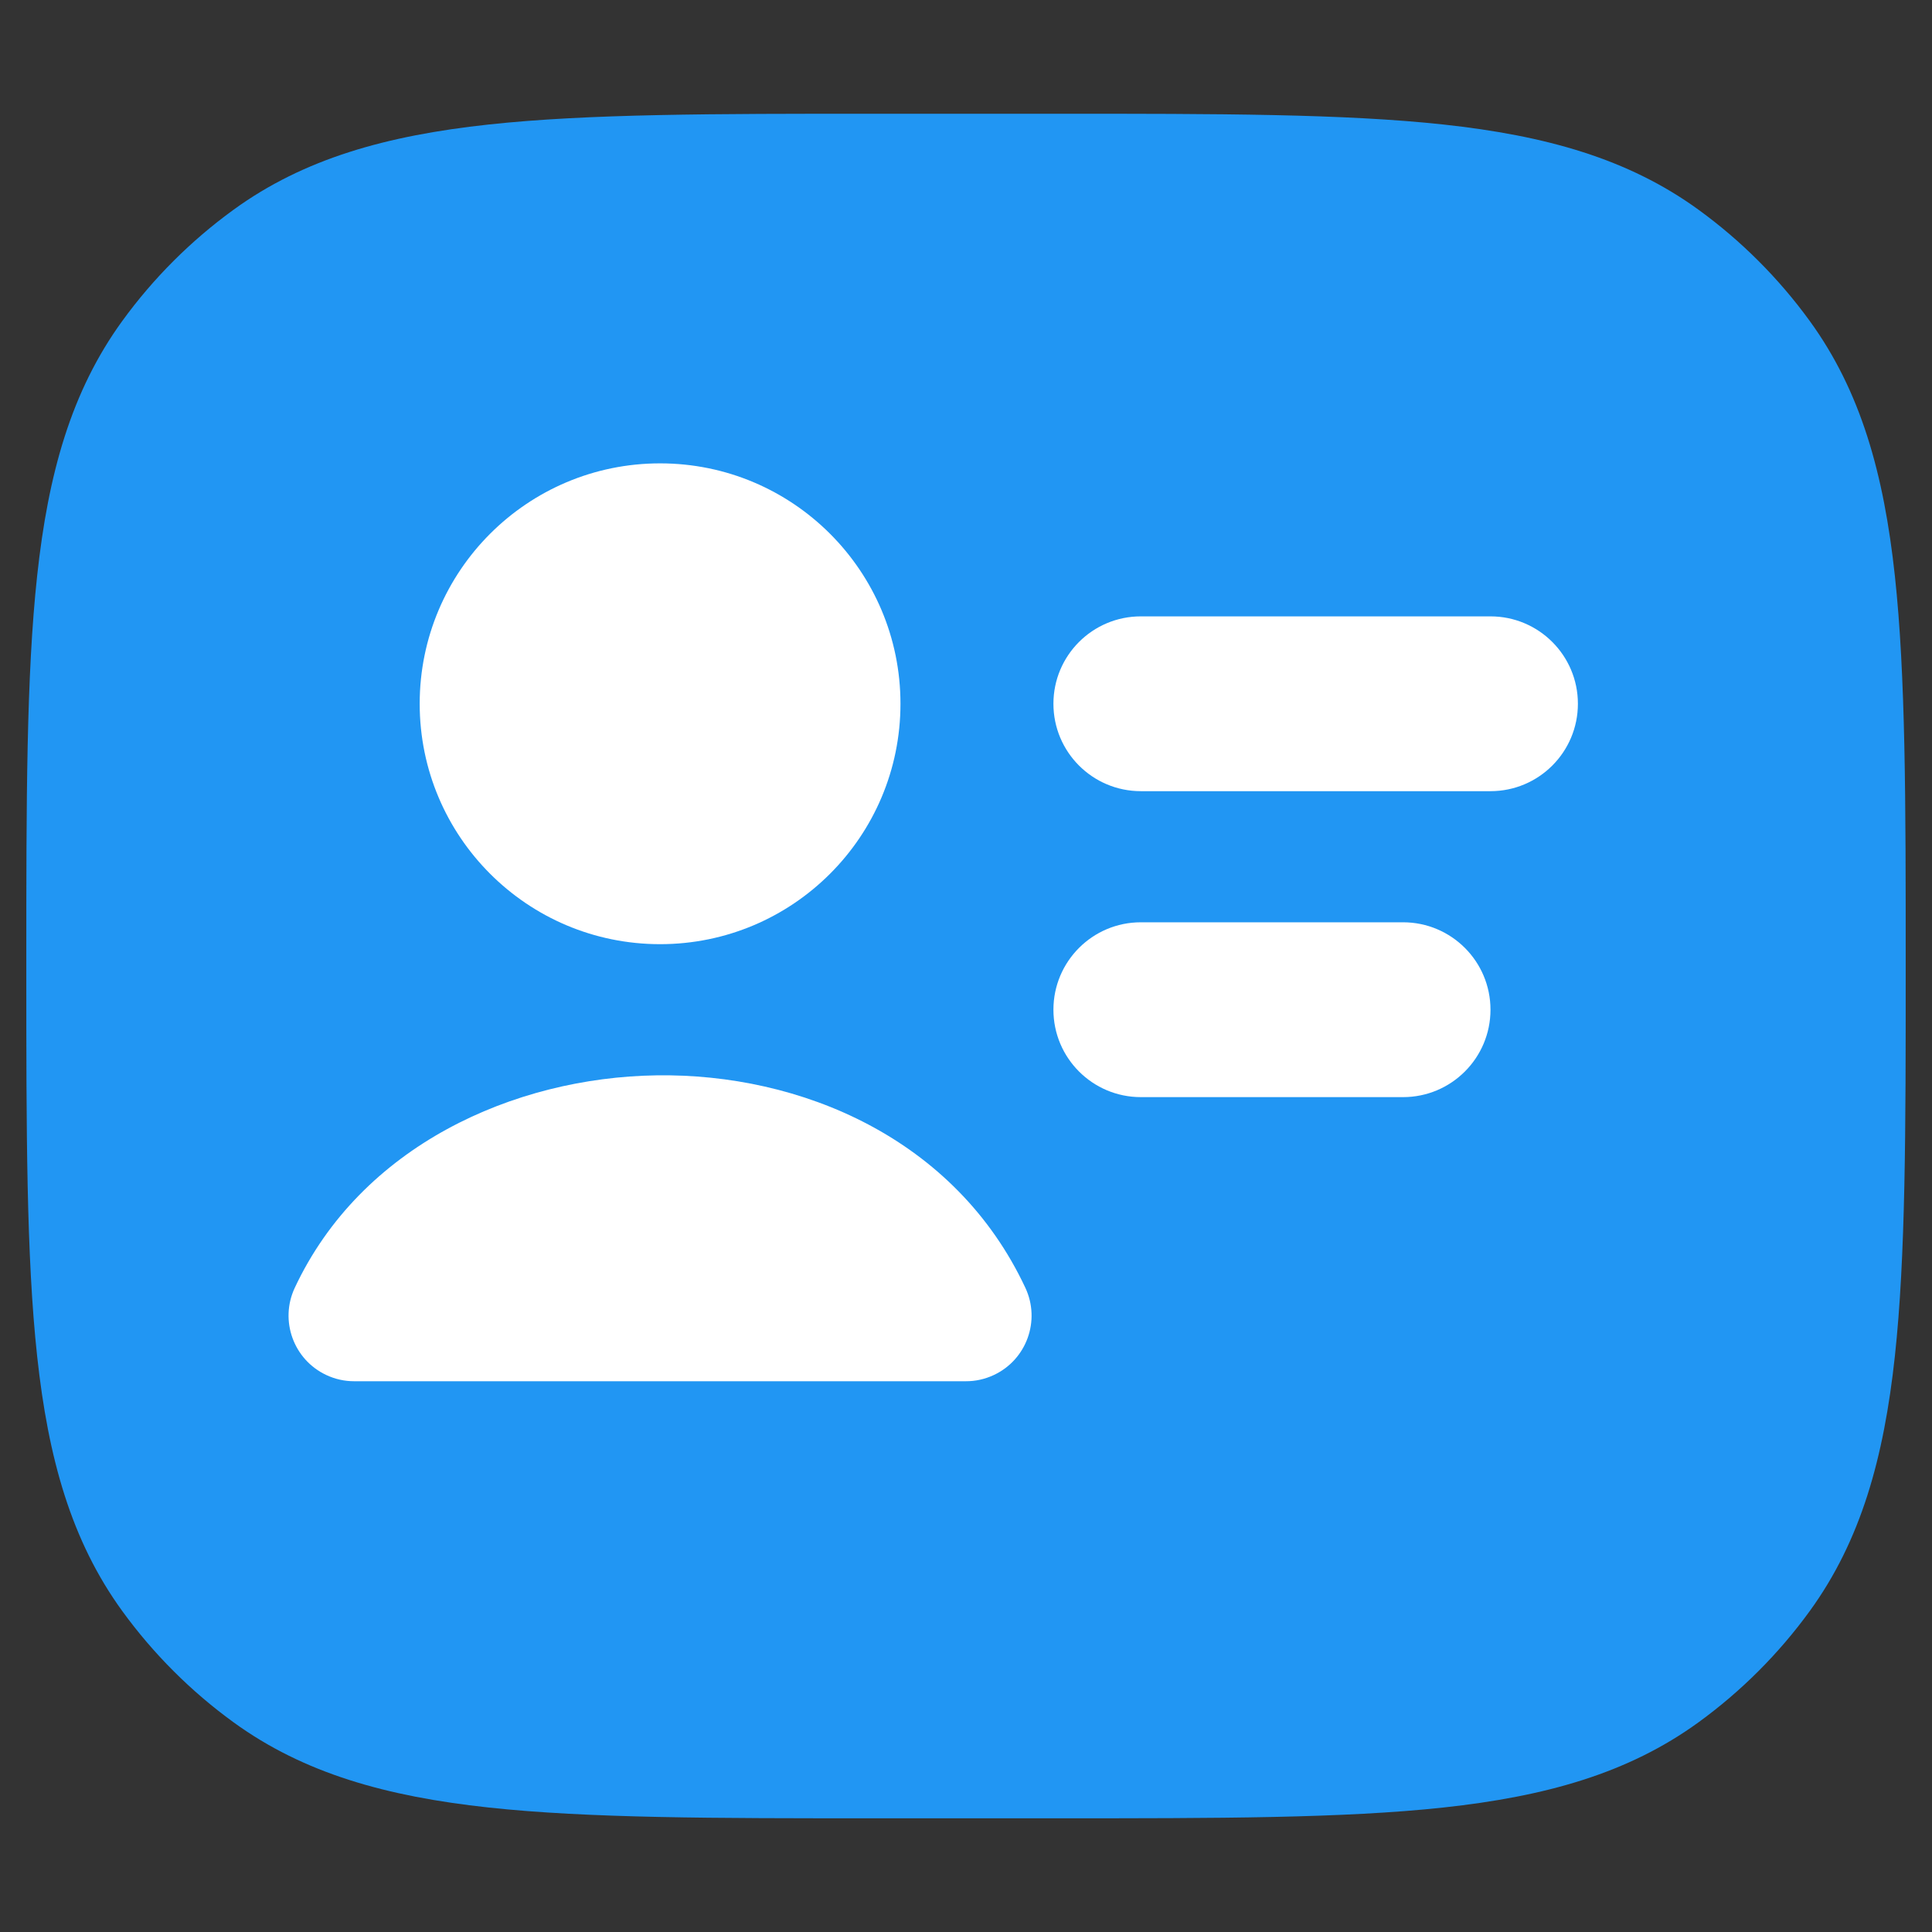 <?xml version="1.0" encoding="UTF-8"?>
<!DOCTYPE svg PUBLIC "-//W3C//DTD SVG 1.1//EN" "http://www.w3.org/Graphics/SVG/1.1/DTD/svg11.dtd">
<!-- Creator: CorelDRAW 2021 (64-Bit) -->
<svg xmlns="http://www.w3.org/2000/svg" xml:space="preserve" width="1.707in" height="1.707in" version="1.1" style="shape-rendering:geometricPrecision; text-rendering:geometricPrecision; image-rendering:optimizeQuality; fill-rule:evenodd; clip-rule:evenodd"
viewBox="0 0 1706.66 1706.66"
 xmlns:xlink="http://www.w3.org/1999/xlink"
 xmlns:xodm="http://www.corel.com/coreldraw/odm/2003">
 <rect x="0" y="0" width="1706.66" height="1706.66" fill="#333333" stroke="none"/>
 <defs>
  <style type="text/css">
   <![CDATA[
    .fil0 {fill:none}
    .fil2 {fill:white}
    .fil1 {fill:#2196F3;fill-rule:nonzero}
    .fil3 {fill:white;fill-rule:nonzero}
   ]]>
  </style>
 </defs>
 <g id="Layer_x0020_1">
  <rect class="fil0" y="0" width="1706.65" height="1706.65"/>
  <g id="_2143647289488">
   <rect class="fil0" x="0.01" y="0.01" width="1706.65" height="1706.65"/>
   <g id="_2131776405984">
    <path class="fil1" d="M934.03 100.47c141.83,0 253,0 341.2,9.54 89.98,9.78 162.91,30.03 225.19,75.27 37.68,27.37 70.83,60.53 98.2,98.2 45.24,62.28 65.49,135.18 75.24,225.19 9.57,88.2 9.57,199.36 9.57,341.17l0 0 0 7.01 0 0c0,141.81 0,252.97 -9.57,341.17 -9.74,90.01 -30,162.91 -75.24,225.19 -27.37,37.68 -60.53,70.83 -98.2,98.2 -62.28,45.24 -135.21,65.49 -225.19,75.27 -88.2,9.54 -199.36,9.54 -341.17,9.54l0 0 -161.44 0 0 0c-141.81,0 -252.97,0 -341.17,-9.54 -89.98,-9.78 -162.91,-30.03 -225.16,-75.27 -37.71,-27.37 -70.86,-60.53 -98.24,-98.2 -45.24,-62.28 -65.49,-135.18 -75.24,-225.19 -9.57,-88.2 -9.57,-199.36 -9.57,-341.17l0 -7.01c0,-141.81 0,-252.96 9.57,-341.17 9.74,-90.01 30,-162.91 75.24,-225.19 27.37,-37.68 60.53,-70.83 98.24,-98.2 62.25,-45.24 135.18,-65.49 225.16,-75.27 88.2,-9.54 199.36,-9.54 341.2,-9.54l161.39 0 -0 0z"/>
    <path class="fil2" d="M930.56 621.67c0,-42.64 34.55,-77.19 77.22,-77.19l308.86 0c42.64,0 77.22,34.56 77.22,77.19 0,42.67 -34.58,77.22 -77.22,77.22l-308.86 0c-42.67,0 -77.22,-34.56 -77.22,-77.22z"/>
    <path class="fil2" d="M930.56 891.94c0,-42.64 34.55,-77.22 77.22,-77.22l231.64 0c42.64,0 77.22,34.57 77.22,77.22 0,42.64 -34.59,77.22 -77.22,77.22l-231.64 0c-42.67,0 -77.22,-34.59 -77.22,-77.22z"/>
    <path class="fil3" d="M288.26 1214.65c-28.95,-13.54 -41.44,-48.04 -27.9,-76.99 58.69,-125.32 193.29,-185.87 319.57,-187.74 126.95,-1.87 263.89,55.33 325.87,187.74 13.54,28.95 1.05,63.45 -27.9,76.99 -7.97,3.73 -16.35,5.52 -24.57,5.48l-540.5 0c-8.23,0.03 -16.61,-1.75 -24.57,-5.48l0 0z"/>
    <path class="fil3" d="M370.74 621.67c0,-117.26 95.06,-212.35 212.35,-212.35 117.26,0 212.35,95.08 212.35,212.35 0,117.3 -95.08,212.38 -212.35,212.38 -117.3,0 -212.35,-95.08 -212.35,-212.38z"/>
   </g>
  </g>
 </g>
</svg>
